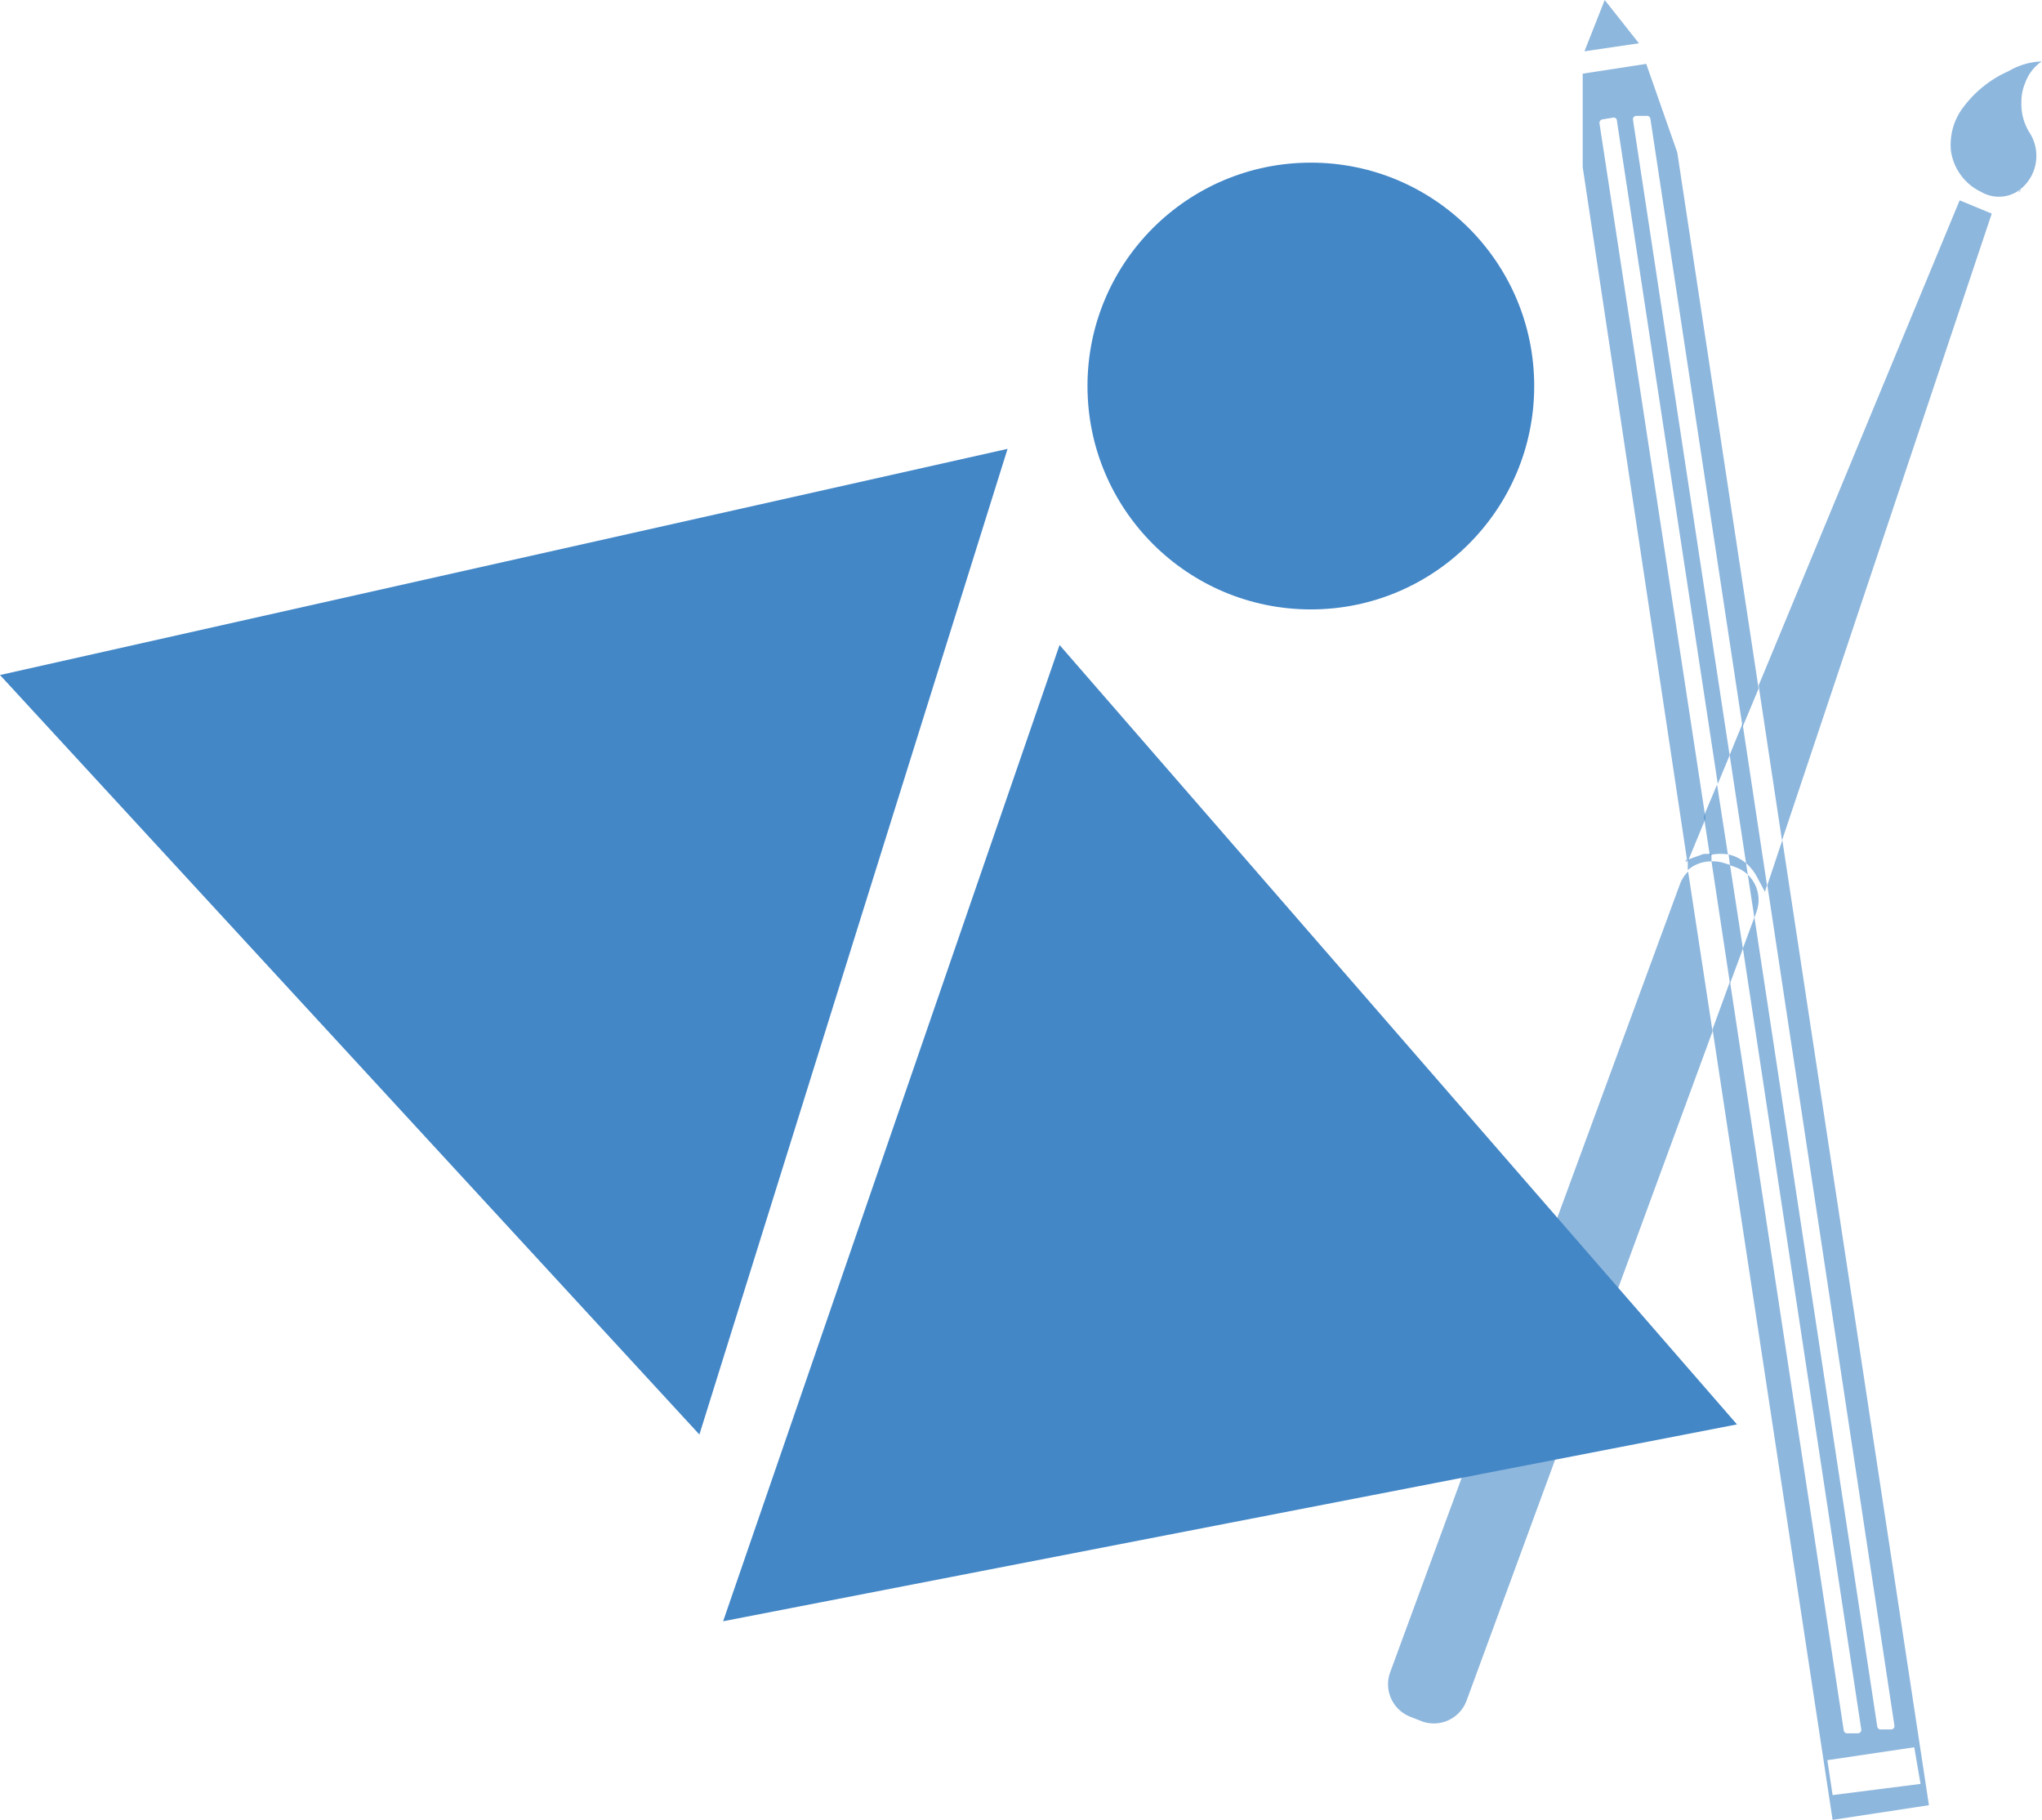 <svg id="Calque_1" data-name="Calque 1" xmlns="http://www.w3.org/2000/svg" viewBox="0 0 58.51 52.15"><defs><style>.cls-1,.cls-2{fill:#4387c7;}.cls-2{opacity:0.6;}</style></defs><title>Sans titre - 1</title><polygon class="cls-1" points="49.77 40.81 35.24 43.63 20.72 46.45 25.54 32.46 30.36 18.48 40.06 29.64 49.77 40.81"/><polygon class="cls-1" points="0 19.34 14.43 16.1 28.87 12.86 24.45 26.98 20.04 41.1 10.02 30.22 0 19.34"/><circle class="cls-1" cx="37.56" cy="11.06" r="6.4"/><polygon class="cls-2" points="45.98 0 45.4 1.47 46.96 1.24 45.98 0"/><path class="cls-2" d="M310.77,354a.1.1,0,0,1-.08.12l-.3,0a.1.1,0,0,1-.11-.08l-3.52-23.19-.33.89,3.39,22.37a.1.1,0,0,1-.08.12l-.3,0a.1.1,0,0,1-.12-.08l-3.26-21.46-.5,1.37L309,356.71l2.76-.42-4.2-27.65-.43,1.29Zm.75,1.68L309,356l-.15-1,2.49-.37Z" transform="translate(-256.49 -304.57)"/><path class="cls-2" d="M305.53,329.25l0-.21a1,1,0,0,0-.24,0l-.44.16,0,.3A1,1,0,0,1,305.53,329.25Z" transform="translate(-256.49 -304.57)"/><path class="cls-2" d="M302.32,308.1a.1.1,0,0,1,.09-.11l.3-.05a.09.09,0,0,1,.11.09l2.89,19,.34-.82L303.28,308a.1.1,0,0,1,.08-.11l.3,0a.1.1,0,0,1,.12.09l2.64,17.42.46-1.1-2.33-15.36-.89-2.54-1.82.28,0,2.68,3,19.92.52-1.26Z" transform="translate(-256.49 -304.57)"/><path class="cls-2" d="M306.06,329.36l.17.06a1,1,0,0,1,.34.21l-.05-.33a1.24,1.24,0,0,0-.5-.25Z" transform="translate(-256.49 -304.57)"/><polygon class="cls-2" points="48.29 24.69 48.33 24.68 48.32 24.61 48.29 24.69"/><polygon class="cls-2" points="56.15 5.74 50.39 19.64 51.06 24.08 57.07 6.12 56.15 5.74"/><path class="cls-2" d="M306,329.05l-.31-2-.38.9.17,1.12A1.3,1.3,0,0,1,306,329.05Z" transform="translate(-256.49 -304.57)"/><path class="cls-2" d="M306.52,329.3a1.39,1.39,0,0,1,.3.37l.24.45.06-.19-.7-4.63-.37.9Z" transform="translate(-256.49 -304.57)"/><path class="cls-2" d="M314.39,310l0,0s0,.06-.07.08Z" transform="translate(-256.49 -304.57)"/><path class="cls-2" d="M314.63,308.35a1.55,1.55,0,0,1-.22-.86,1.37,1.37,0,0,1,.11-.55,1.26,1.26,0,0,1,.47-.61,2,2,0,0,0-.95.28,3.25,3.25,0,0,0-1.27,1,1.77,1.77,0,0,0-.38,1.27,1.54,1.54,0,0,0,.87,1.19,1,1,0,0,0,1.1-.06A1.23,1.23,0,0,0,314.63,308.35Z" transform="translate(-256.49 -304.57)"/><path class="cls-2" d="M304.63,329.89l-8.31,22.6a1,1,0,0,0,.59,1.27l.33.13a1,1,0,0,0,1.27-.59l7.05-19.18-.7-4.58A1,1,0,0,0,304.63,329.89Z" transform="translate(-256.49 -304.57)"/><path class="cls-2" d="M305.9,329.3a1,1,0,0,0-.37-.05l.53,3.5.37-1-.37-2.4Z" transform="translate(-256.49 -304.57)"/><path class="cls-2" d="M306.57,329.63l.19,1.24.06-.18A1,1,0,0,0,306.57,329.63Z" transform="translate(-256.49 -304.57)"/></svg>